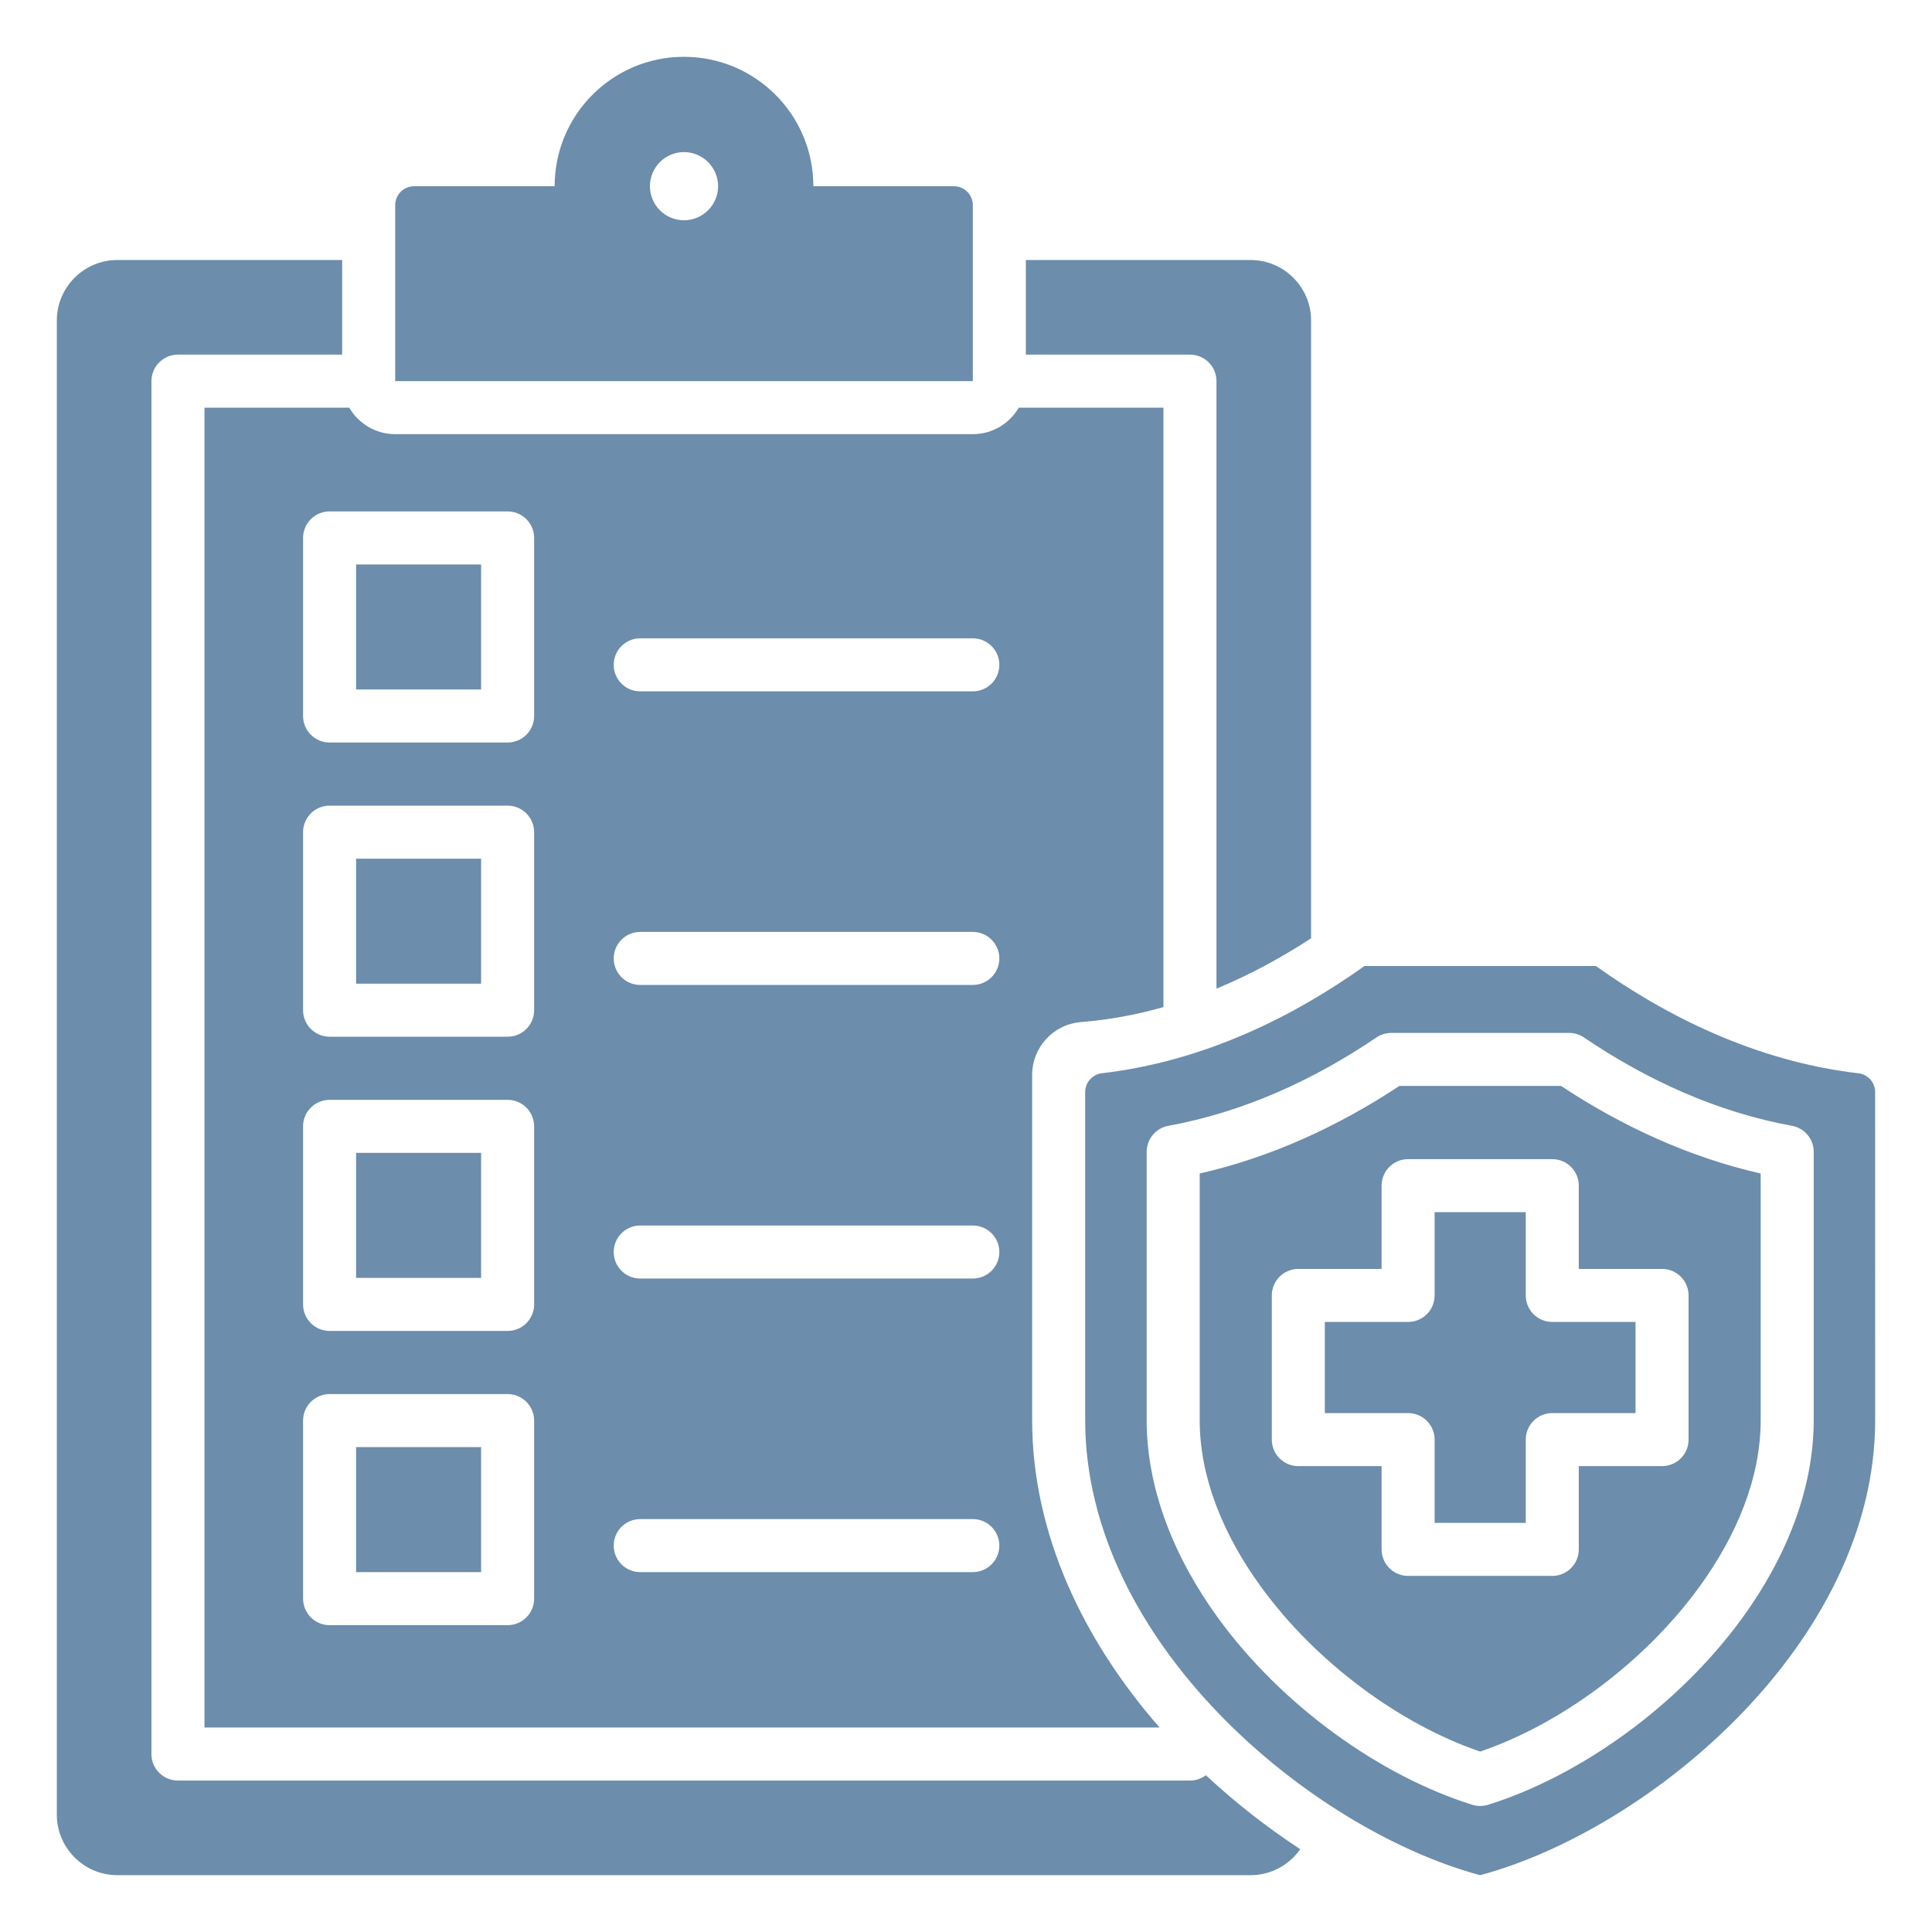 <svg width="100" height="100" viewBox="0 0 100 100" fill="none" xmlns="http://www.w3.org/2000/svg">
<path fill-rule="evenodd" clip-rule="evenodd" d="M67.3 95.714C66.733 96.526 65.791 97.059 64.727 97.059H6.076C4.353 97.059 2.941 95.653 2.941 93.924V16.592C2.941 14.864 4.348 13.458 6.076 13.458H17.71V18.355H9.211C8.453 18.355 7.838 18.969 7.838 19.727V90.789C7.838 91.547 8.453 92.162 9.211 92.162H61.592C61.902 92.162 62.188 92.059 62.417 91.886C63.956 93.321 65.609 94.606 67.3 95.714ZM60.022 89.417H10.584V21.1H18.078C18.552 21.92 19.439 22.472 20.455 22.472H50.353C51.369 22.472 52.256 21.92 52.731 21.1H60.219V52.128C58.859 52.513 57.434 52.785 55.953 52.902C54.525 53.015 53.424 54.207 53.424 55.639V73.502C53.424 79.425 56.108 84.946 60.022 89.417ZM27.647 73.53C27.647 72.772 27.033 72.157 26.275 72.157H17.059C16.301 72.157 15.687 72.772 15.687 73.53V82.745C15.687 83.503 16.301 84.118 17.059 84.118H26.275C27.033 84.118 27.647 83.503 27.647 82.745V73.53ZM24.902 74.902V81.373H18.432V74.902H24.902ZM33.138 50.981H50.353C51.111 50.981 51.726 50.365 51.726 49.608C51.726 48.851 51.111 48.236 50.353 48.236H33.138C32.38 48.236 31.765 48.851 31.765 49.608C31.765 50.365 32.38 50.981 33.138 50.981ZM33.138 81.373H50.353C51.111 81.373 51.726 80.758 51.726 80C51.726 79.243 51.111 78.628 50.353 78.628H33.138C32.38 78.628 31.765 79.243 31.765 80C31.765 80.758 32.38 81.373 33.138 81.373ZM27.647 27.843C27.647 27.085 27.033 26.471 26.275 26.471H17.059C16.301 26.471 15.687 27.085 15.687 27.843V37.059C15.687 37.817 16.301 38.432 17.059 38.432H26.275C27.033 38.432 27.647 37.817 27.647 37.059V27.843ZM24.902 29.216V35.687H18.432V29.216H24.902ZM33.138 35.785H50.353C51.111 35.785 51.726 35.169 51.726 34.412C51.726 33.654 51.111 33.039 50.353 33.039H33.138C32.38 33.039 31.765 33.654 31.765 34.412C31.765 35.169 32.38 35.785 33.138 35.785ZM33.138 66.177H50.353C51.111 66.177 51.726 65.562 51.726 64.804C51.726 64.047 51.111 63.432 50.353 63.432H33.138C32.38 63.432 31.765 64.047 31.765 64.804C31.765 65.562 32.38 66.177 33.138 66.177ZM27.647 58.301C27.647 57.543 27.033 56.928 26.275 56.928H17.059C16.301 56.928 15.687 57.543 15.687 58.301V67.516C15.687 68.275 16.301 68.889 17.059 68.889H26.275C27.033 68.889 27.647 68.275 27.647 67.516V58.301ZM24.902 59.673V66.144H18.432V59.673H24.902ZM27.647 43.072C27.647 42.314 27.033 41.7 26.275 41.7H17.059C16.301 41.7 15.687 42.314 15.687 43.072V52.288C15.687 53.046 16.301 53.66 17.059 53.66H26.275C27.033 53.66 27.647 53.046 27.647 52.288V43.072ZM24.902 44.445V50.915H18.432V44.445H24.902ZM62.965 51.172V19.727C62.965 18.969 62.35 18.355 61.592 18.355H53.098V13.458H64.727C66.455 13.458 67.862 14.864 67.862 16.592V48.565C66.39 49.527 64.749 50.434 62.965 51.172ZM20.455 10.619C20.455 10.359 20.559 10.11 20.743 9.926C20.927 9.742 21.176 9.639 21.436 9.639H28.709C28.709 5.937 31.705 2.941 35.402 2.941C39.098 2.941 42.099 5.937 42.099 9.639H49.373C49.633 9.639 49.882 9.742 50.066 9.926C50.25 10.11 50.353 10.359 50.353 10.619V19.727H20.455V10.619ZM35.402 11.401C36.374 11.401 37.169 10.612 37.169 9.639C37.169 8.666 36.374 7.872 35.402 7.872C34.429 7.872 33.64 8.666 33.64 9.639C33.64 10.612 34.429 11.401 35.402 11.401ZM56.169 56.525C56.169 56.025 56.546 55.605 57.043 55.55C62.391 54.929 67.056 52.55 70.626 50H82.603C86.173 52.55 90.838 54.929 96.185 55.553C96.681 55.608 97.056 56.026 97.056 56.525C97.059 60.129 97.059 73.502 97.059 73.502C97.059 85.029 85.36 94.714 76.614 97.059C67.872 94.714 56.169 85.029 56.169 73.502V56.525ZM76.204 93.415C76.471 93.498 76.757 93.498 77.024 93.415C81.788 91.924 86.881 88.29 90.188 83.736C92.453 80.618 93.878 77.073 93.878 73.499V59.621C93.878 58.958 93.404 58.389 92.752 58.271C88.882 57.566 85.244 55.908 81.986 53.699C81.759 53.545 81.49 53.463 81.216 53.463H72.015C71.741 53.463 71.473 53.545 71.245 53.699C67.984 55.908 64.347 57.566 60.477 58.271C59.825 58.389 59.351 58.958 59.351 59.621V73.499C59.351 77.072 60.775 80.617 63.04 83.735C66.348 88.289 71.44 91.924 76.204 93.415ZM76.614 90.661C72.474 89.251 68.125 86.065 65.261 82.122C63.349 79.489 62.096 76.515 62.096 73.499V60.741C65.783 59.903 69.267 58.299 72.432 56.208C72.432 56.208 80.799 56.208 80.799 56.208C83.961 58.299 87.445 59.903 91.133 60.741V73.499C91.133 76.516 89.879 79.49 87.967 82.123C85.104 86.066 80.754 89.251 76.614 90.661ZM71.511 75.886V80.196C71.511 80.954 72.125 81.569 72.883 81.569H80.345C81.103 81.569 81.718 80.954 81.718 80.196V75.886H86.028C86.786 75.886 87.4 75.272 87.4 74.514V67.052C87.4 66.294 86.786 65.679 86.028 65.679H81.718V61.369C81.718 60.611 81.103 59.997 80.345 59.997H72.883C72.125 59.997 71.511 60.611 71.511 61.369V65.679H67.201C66.443 65.679 65.828 66.294 65.828 67.052V74.514C65.828 75.272 66.443 75.886 67.201 75.886H71.511ZM74.256 74.514C74.256 73.756 73.641 73.141 72.883 73.141H68.573V68.424H72.883C73.641 68.424 74.256 67.81 74.256 67.052V62.742H78.973V67.052C78.973 67.81 79.587 68.424 80.345 68.424H84.655V73.141H80.345C79.587 73.141 78.973 73.756 78.973 74.514V78.824H74.256V74.514Z" fill="#6C8DAB"/>
</svg>
